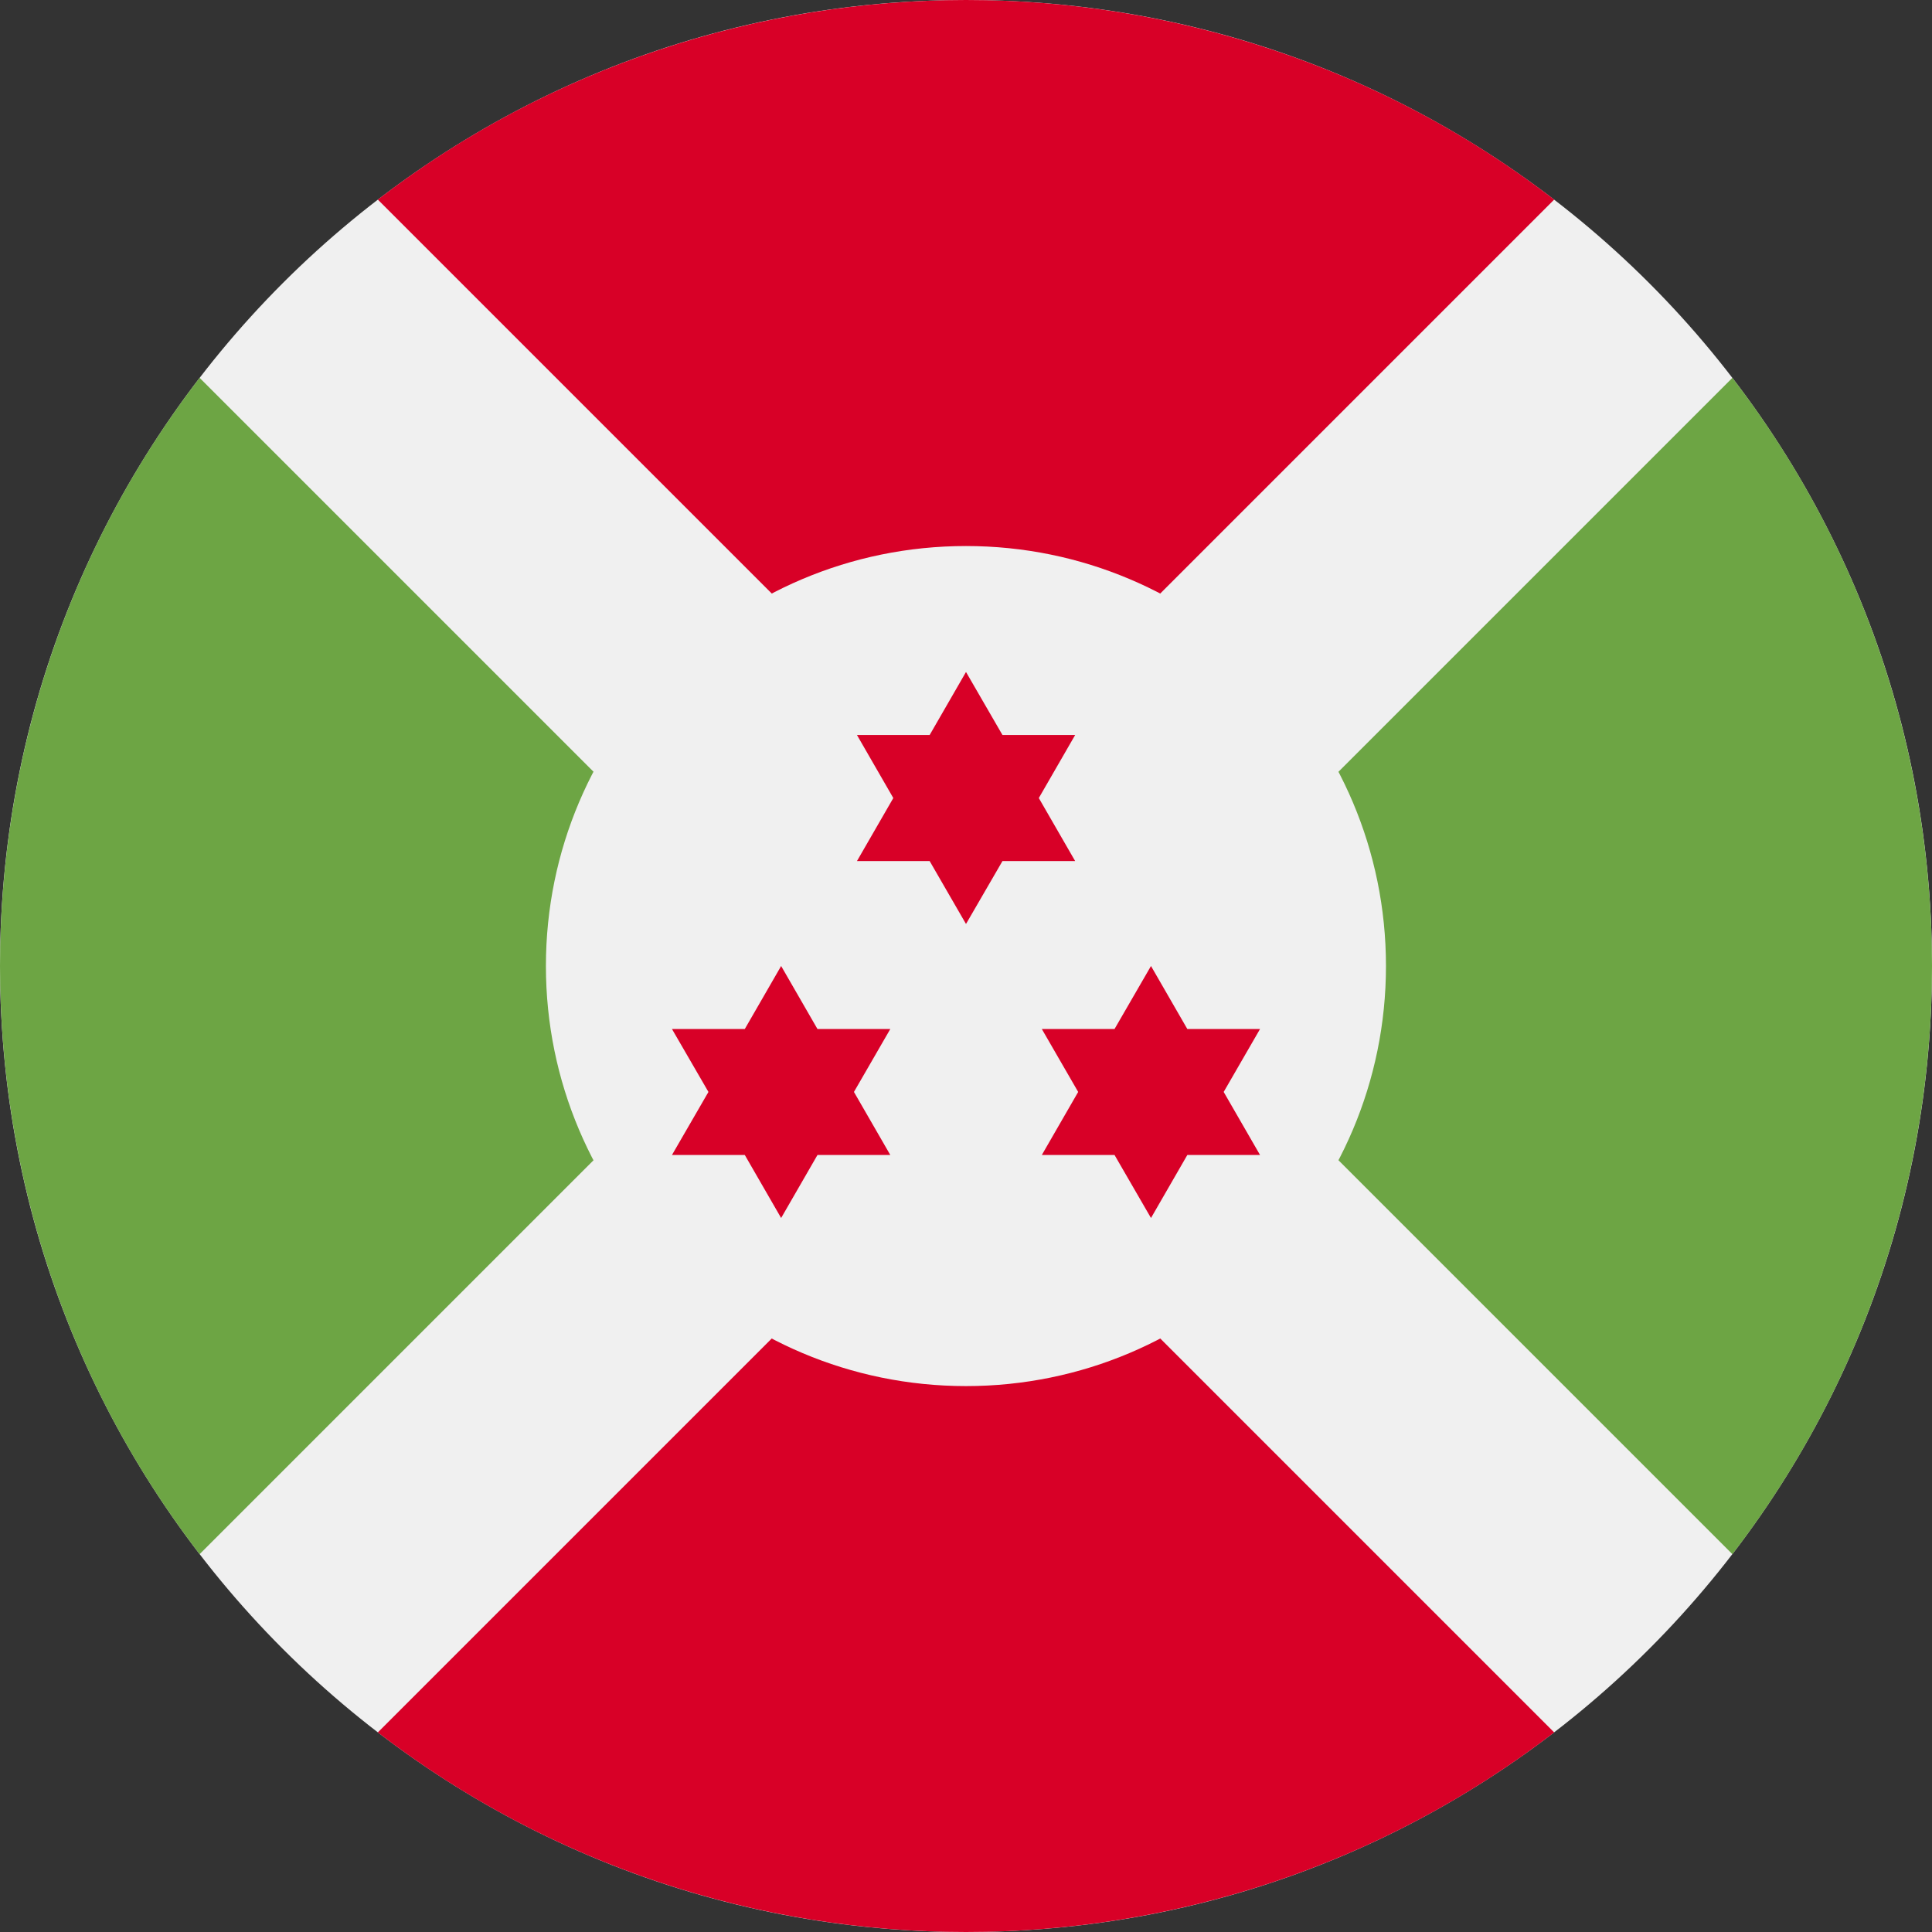 <svg width="16" height="16" viewBox="0 0 16 16" fill="none" xmlns="http://www.w3.org/2000/svg">
<rect x="0" y="0" width="16" height="16" fill="#333333" stroke="none"/>
<g clip-path="url(#clip0_6774_62582)">
<path d="M8 16C12.418 16 16 12.418 16 8C16 3.582 12.418 0 8 0C3.582 0 0 3.582 0 8C0 12.418 3.582 16 8 16Z" fill="#F0F0F0"/>
<path d="M12.871 1.653C10.007 -0.551 5.993 -0.551 3.129 1.653L8 6.524L12.871 1.653Z" fill="#D80027"/>
<path d="M8 9.476L3.129 14.347C5.993 16.551 10.007 16.551 12.871 14.347L8 9.476L8 9.476Z" fill="#D80027"/>
<path d="M6.524 8L1.653 3.129C-0.551 5.993 -0.551 10.007 1.653 12.871L6.524 8Z" fill="#6DA544"/>
<path d="M9.476 8L14.347 12.871C16.551 10.007 16.551 5.993 14.347 3.129L9.476 8Z" fill="#6DA544"/>
<path d="M8 11.479C9.921 11.479 11.478 9.921 11.478 8C11.478 6.079 9.921 4.522 8 4.522C6.079 4.522 4.521 6.079 4.521 8C4.521 9.921 6.079 11.479 8 11.479Z" fill="#F0F0F0"/>
<path d="M8 5.565L8.302 6.087H8.904L8.603 6.609L8.904 7.131H8.302L8 7.652L7.699 7.131H7.097L7.398 6.609L7.097 6.087H7.699L8 5.565Z" fill="#D80027"/>
<path d="M6.469 8L6.77 8.522H7.373L7.072 9.043L7.373 9.565H6.77L6.469 10.087L6.168 9.565H5.565L5.867 9.043L5.565 8.522H6.168L6.469 8Z" fill="#D80027"/>
<path d="M9.532 8L9.833 8.522H10.435L10.134 9.043L10.435 9.565H9.833L9.532 10.087L9.23 9.565H8.628L8.929 9.043L8.628 8.522H9.23L9.532 8Z" fill="#D80027"/>
</g>
<defs>
<clipPath id="clip0_6774_62582">
<rect width="16" height="16" fill="white"/>
</clipPath>
</defs>
</svg>
